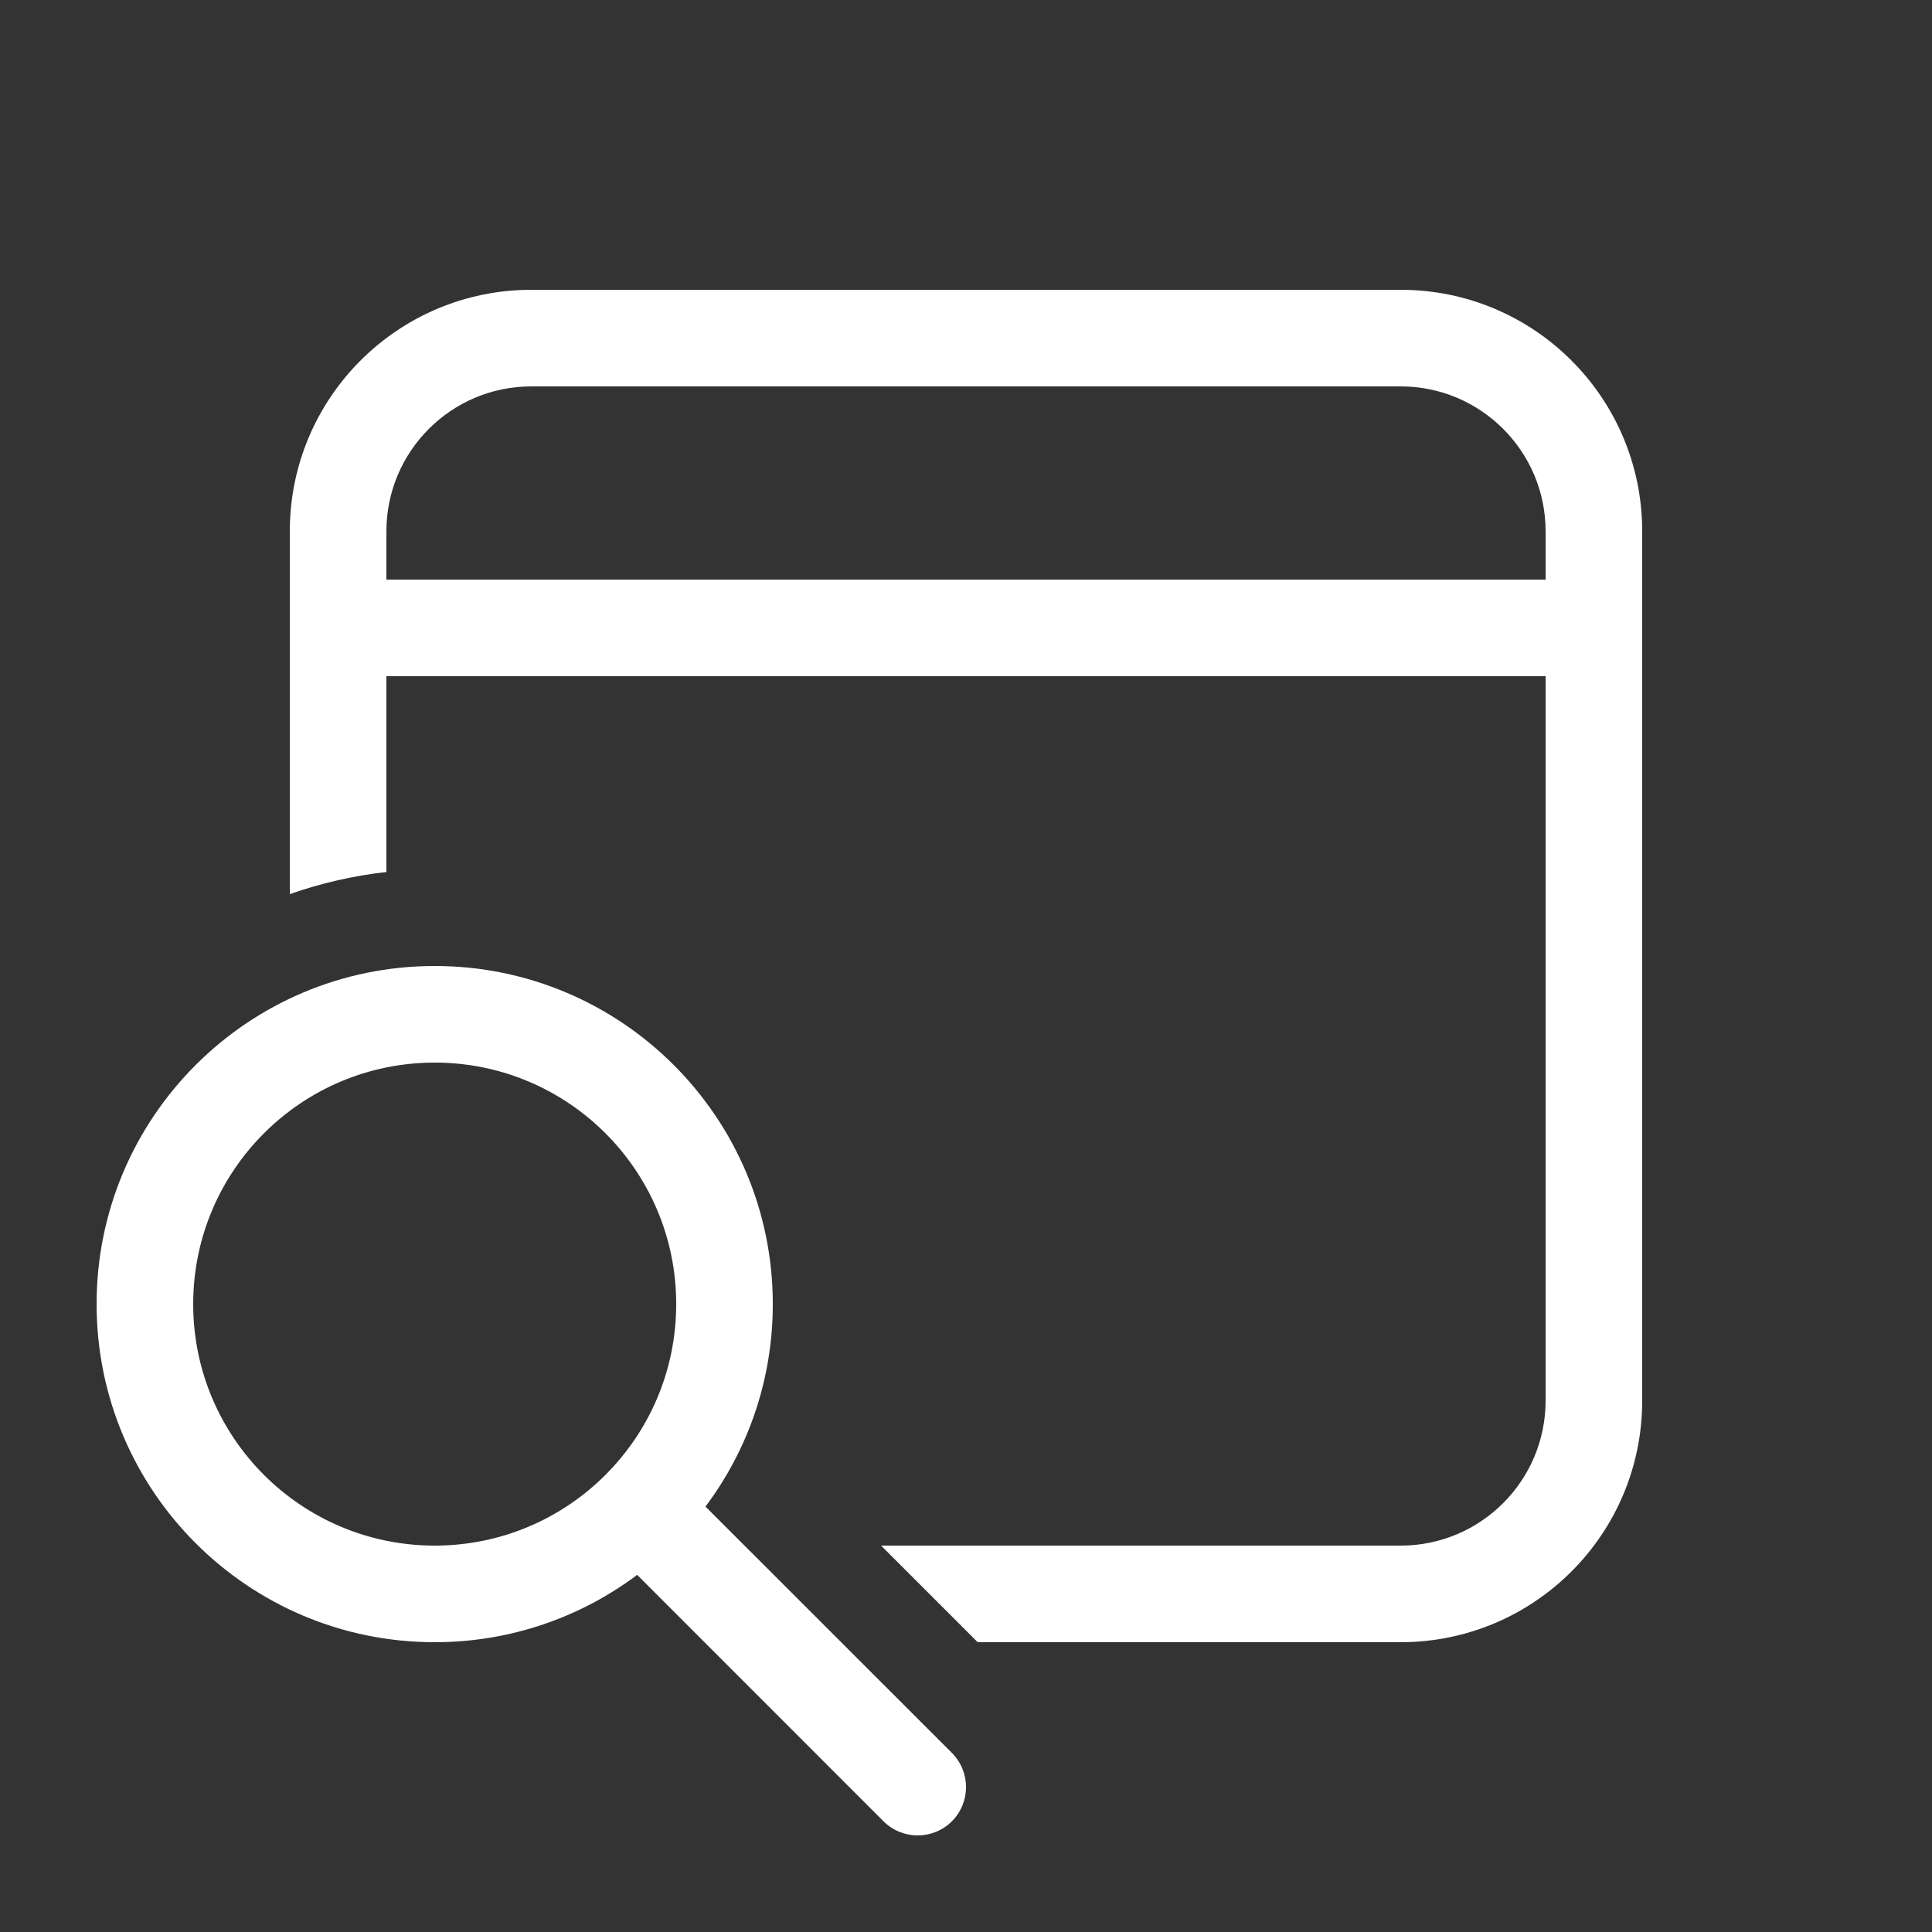 <svg width="20" height="20" viewBox="0 0 20 20" fill="none" xmlns="http://www.w3.org/2000/svg">
<rect x="0" y="0" width="20" height="20" fill="#333333" stroke="none"/>
<path d="M17 5.5C17 4.119 15.881 3 14.5 3H5.5C4.119 3 3 4.119 3 5.5V9.256C3.318 9.144 3.653 9.066 4 9.027V7H16V14.5C16 15.328 15.328 16 14.5 16H9.121L10.121 17H14.5C15.881 17 17 15.881 17 14.5V5.5ZM5.5 4H14.5C15.328 4 16 4.672 16 5.5V6H4V5.5C4 4.672 4.672 4 5.5 4ZM6.596 16.303C6.012 16.741 5.286 17 4.5 17C2.567 17 1 15.433 1 13.5C1 11.567 2.567 10 4.5 10C6.433 10 8 11.567 8 13.5C8 14.286 7.741 15.012 7.303 15.596L9.854 18.146C10.049 18.342 10.049 18.658 9.854 18.854C9.658 19.049 9.342 19.049 9.146 18.854L6.596 16.303ZM7 13.5C7 12.119 5.881 11 4.5 11C3.119 11 2 12.119 2 13.5C2 14.881 3.119 16 4.5 16C5.881 16 7 14.881 7 13.5Z" fill="#ffffff"/>
</svg>
